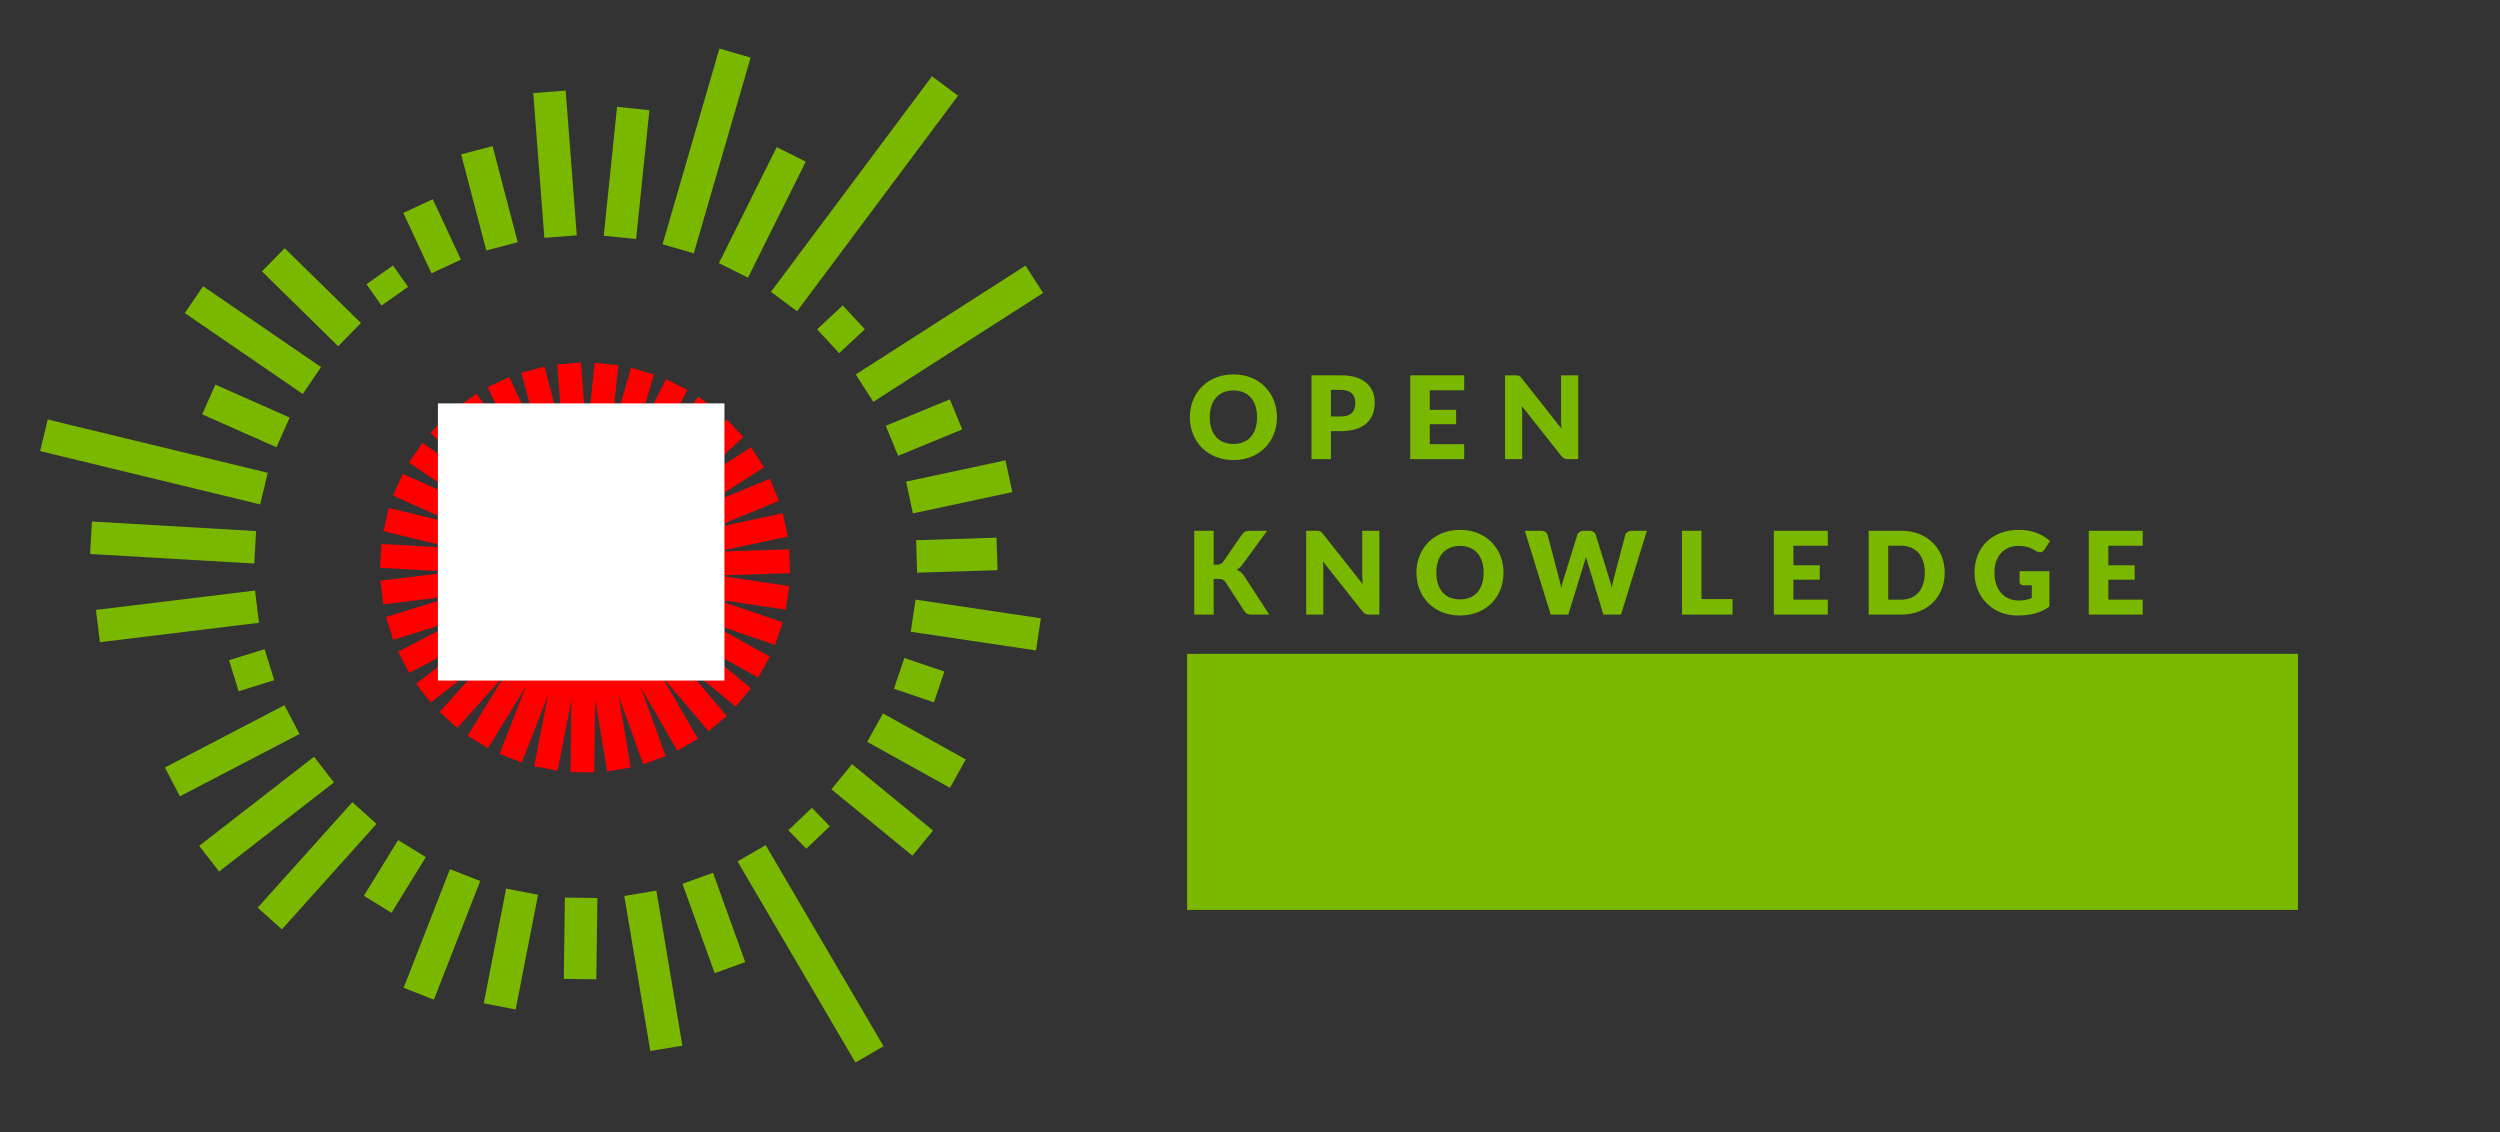 <?xml version="1.0" encoding="UTF-8" standalone="no"?>
<!-- Created with Inkscape (http://www.inkscape.org/) -->

<svg
   xmlns:dc="http://purl.org/dc/elements/1.1/"
   xmlns:cc="http://creativecommons.org/ns#"
   xmlns:rdf="http://www.w3.org/1999/02/22-rdf-syntax-ns#"
   xmlns:svg="http://www.w3.org/2000/svg"
   xmlns="http://www.w3.org/2000/svg"
   xmlns:sodipodi="http://sodipodi.sourceforge.net/DTD/sodipodi-0.dtd"
   xmlns:inkscape="http://www.inkscape.org/namespaces/inkscape"
   id="svg2"
   version="1.1"
   inkscape:version="0.91 r13725"
   xml:space="preserve"
   width="2020.013"
   height="915"
   viewBox="0 0 2020.013 915"
   sodipodi:docname="ok-ee.svg"><rect x="0" y="0" width="2020.013" height="915" fill="#333333" stroke="none"/><defs
     id="defs6"><clipPath
       clipPathUnits="userSpaceOnUse"
       id="clipPath16"><path
         d="m 0,732 1616.012,0 0,-732 L 0,0 0,732 Z"
         id="path18"
         inkscape:connector-curvature="0" /></clipPath><clipPath
       clipPathUnits="userSpaceOnUse"
       id="clipPath80"><path
         d="m 0,732 1616.012,0 0,-732 L 0,0 0,732 Z"
         id="path82"
         inkscape:connector-curvature="0" /></clipPath></defs><sodipodi:namedview
     pagecolor="#ffffff"
     bordercolor="#666666"
     borderopacity="1"
     objecttolerance="10"
     gridtolerance="10"
     guidetolerance="10"
     inkscape:pageopacity="0"
     inkscape:pageshadow="2"
     inkscape:window-width="1920"
     inkscape:window-height="1055"
     id="namedview4"
     showgrid="false"
     inkscape:zoom="0.85544027"
     inkscape:cx="476.61438"
     inkscape:cy="436.95088"
     inkscape:window-x="1280"
     inkscape:window-y="0"
     inkscape:window-maximized="1"
     inkscape:current-layer="g10" /><g
     id="g10"
     inkscape:groupmode="layer"
     inkscape:label="OK_LG_LOGO_MASTER_RGB"
     transform="matrix(1.25,0,0,-1.25,0,915)"><g
       id="g12"><g
         id="g14"
         clip-path="url(#clipPath16)"><g
           id="g20"
           transform="translate(797.322,479.606)"><path
             d="m 0,0 c -9.67,0 -15.322,-6.544 -15.322,-17.291 0,-10.858 5.652,-17.291 15.322,-17.291 9.594,0 15.246,6.433 15.246,17.291 C 15.246,-6.544 9.594,0 0,0 m 0,-44.994 c -16.883,0 -28.188,12.048 -28.188,27.703 0,15.655 11.305,27.666 28.188,27.666 16.844,0 28.111,-12.085 28.111,-27.666 0,-15.655 -11.267,-27.703 -28.111,-27.703"
             style="fill:#7ab800;fill-opacity:1;fill-rule:nonzero;stroke:none"
             id="path22"
             inkscape:connector-curvature="0" /></g><g
           id="g24"
           transform="translate(860.322,462.799)"><path
             d="m 0,0 6.545,0 c 6.545,0 9.223,3.272 9.223,8.888 0,4.945 -2.901,8.292 -9.223,8.292 L 0,17.18 0,0 Z m 0,-9.482 0,-18.11 -12.568,0 0,54.18 19.113,0 c 15.246,0 21.791,-7.697 21.791,-17.7 0,-10.822 -6.805,-18.37 -21.791,-18.37 l -6.545,0 z"
             style="fill:#7ab800;fill-opacity:1;fill-rule:nonzero;stroke:none"
             id="path26"
             inkscape:connector-curvature="0" /></g><g
           id="g28"
           transform="translate(946.451,489.387)"><path
             d="m 0,0 0,-9.668 -22.238,0 0,-12.644 17.031,0 0,-9.296 -17.031,0 0,-12.904 22.238,0 0,-9.668 -34.881,0 0,54.18 L 0,0 Z"
             style="fill:#7ab800;fill-opacity:1;fill-rule:nonzero;stroke:none"
             id="path30"
             inkscape:connector-curvature="0" /></g><g
           id="g32"
           transform="translate(983.643,487.453)"><path
             d="m 0,0 25.732,-32.538 c -0.185,2.083 -0.296,4.054 -0.296,5.802 l 0,28.67 11.082,0 0,-54.18 -6.545,0 c -1.934,0 -3.162,0.483 -4.389,2.082 L 0.037,-17.887 c 0.149,-1.896 0.262,-3.718 0.262,-5.317 l 0,-29.042 -11.082,0 0,54.18 6.619,0 C -2.008,1.934 -1.375,1.673 0,0"
             style="fill:#7ab800;fill-opacity:1;fill-rule:nonzero;stroke:none"
             id="path34"
             inkscape:connector-curvature="0" /></g><g
           id="g36"
           transform="translate(784.529,366.959)"><path
             d="m 0,0 2.008,0 c 1.859,0 3.199,0.595 4.015,1.747 l 12.198,17.701 c 1.34,1.934 2.937,2.491 5.429,2.491 l 10.932,0 L 18.52,0.037 c -1.155,-1.6 -2.381,-2.566 -3.682,-3.272 1.896,-0.707 3.42,-1.823 4.723,-3.868 l 16.361,-25.137 -11.231,0 c -2.863,0 -3.904,0.818 -4.908,2.305 L 7.512,-11.082 c -0.893,1.376 -2.119,1.896 -4.463,1.896 l -3.049,0 0,-23.054 -12.568,0 0,54.179 L 0,21.939 0,0 Z"
             style="fill:#7ab800;fill-opacity:1;fill-rule:nonzero;stroke:none"
             id="path38"
             inkscape:connector-curvature="0" /></g><g
           id="g40"
           transform="translate(855.115,386.965)"><path
             d="m 0,0 25.732,-32.538 c -0.185,2.083 -0.296,4.054 -0.296,5.802 l 0,28.67 11.082,0 0,-54.18 -6.545,0 c -1.934,0 -3.162,0.483 -4.389,2.082 L 0.037,-17.887 c 0.149,-1.896 0.262,-3.718 0.262,-5.317 l 0,-29.042 -11.082,0 0,54.18 6.619,0 C -2.008,1.934 -1.375,1.673 0,0"
             style="fill:#7ab800;fill-opacity:1;fill-rule:nonzero;stroke:none"
             id="path42"
             inkscape:connector-curvature="0" /></g><g
           id="g44"
           transform="translate(943.775,379.118)"><path
             d="m 0,0 c -9.668,0 -15.32,-6.544 -15.32,-17.291 0,-10.858 5.652,-17.291 15.32,-17.291 9.594,0 15.246,6.433 15.246,17.291 C 15.246,-6.544 9.594,0 0,0 m 0,-44.994 c -16.883,0 -28.188,12.048 -28.188,27.703 0,15.655 11.305,27.666 28.188,27.666 16.846,0 28.113,-12.085 28.113,-27.666 0,-15.655 -11.267,-27.703 -28.113,-27.703"
             style="fill:#7ab800;fill-opacity:1;fill-rule:nonzero;stroke:none"
             id="path46"
             inkscape:connector-curvature="0" /></g><g
           id="g48"
           transform="translate(985.654,388.898)"><path
             d="m 0,0 10.561,0 c 2.193,0 3.718,-1.078 4.164,-2.715 l 7.437,-28.261 c 0.483,-1.822 1.041,-3.942 1.301,-6.21 0.484,2.343 1.115,4.388 1.674,6.21 l 8.775,28.261 C 34.359,-1.339 35.92,0 38.004,0 l 3.717,0 c 2.195,0 3.607,-1.041 4.166,-2.715 l 8.701,-28.261 c 0.558,-1.748 1.189,-3.681 1.637,-5.913 0.408,2.195 0.818,4.165 1.263,5.913 l 7.438,28.261 C 65.334,-1.265 66.934,0 69.016,0 l 9.892,0 -16.734,-54.18 -11.379,0 -10.19,33.579 c -0.334,1.041 -0.742,2.305 -1.078,3.681 -0.334,-1.376 -0.744,-2.64 -1.078,-3.681 L 28.111,-54.18 16.732,-54.18 0,0 Z"
             style="fill:#7ab800;fill-opacity:1;fill-rule:nonzero;stroke:none"
             id="path50"
             inkscape:connector-curvature="0" /></g><g
           id="g52"
           transform="translate(1099.826,344.759)"><path
             d="m 0,0 20.08,0 0,-10.04 -32.65,0 0,54.18 L 0,44.14 0,0 Z"
             style="fill:#7ab800;fill-opacity:1;fill-rule:nonzero;stroke:none"
             id="path54"
             inkscape:connector-curvature="0" /></g><g
           id="g56"
           transform="translate(1181.492,388.898)"><path
             d="m 0,0 0,-9.668 -22.236,0 0,-12.644 17.031,0 0,-9.296 -17.031,0 0,-12.904 22.236,0 0,-9.668 -34.881,0 0,54.18 L 0,0 Z"
             style="fill:#7ab800;fill-opacity:1;fill-rule:nonzero;stroke:none"
             id="path58"
             inkscape:connector-curvature="0" /></g><g
           id="g60"
           transform="translate(1228.947,379.231)"><path
             d="m 0,0 -8.404,0 0,-34.844 8.404,0 c 9.594,0 15.246,6.619 15.246,17.441 C 15.246,-6.656 9.594,0 0,0 m 0,-44.512 -21.047,0 0,54.18 21.047,0 c 16.846,0 28.113,-11.49 28.113,-27.071 0,-15.656 -11.267,-27.109 -28.113,-27.109"
             style="fill:#7ab800;fill-opacity:1;fill-rule:nonzero;stroke:none"
             id="path62"
             inkscape:connector-curvature="0" /></g><g
           id="g64"
           transform="translate(1313.367,345.428)"><path
             d="m 0,0 0,8.219 -5.355,0 c -1.598,0 -2.528,0.929 -2.528,2.23 l 0,6.917 19.262,0 0,-22.869 c -5.541,-4.054 -11.899,-5.801 -20.75,-5.801 -15.84,0 -27.666,11.825 -27.666,27.703 0,16.176 11.156,27.666 28.633,27.666 9.074,0 15.804,-3.123 20.154,-7.288 L 8.107,31.236 C 7.4,30.195 6.434,29.563 5.281,29.563 c -0.744,0 -1.525,0.26 -2.306,0.744 -3.979,2.38 -6.768,3.383 -11.825,3.383 -9.371,0 -15.32,-6.916 -15.32,-17.291 0,-11.453 6.693,-18.035 15.766,-18.035 3.459,0 6.025,0.632 8.404,1.636"
             style="fill:#7ab800;fill-opacity:1;fill-rule:nonzero;stroke:none"
             id="path66"
             inkscape:connector-curvature="0" /></g><g
           id="g68"
           transform="translate(1385.068,388.898)"><path
             d="m 0,0 0,-9.668 -22.236,0 0,-12.644 17.031,0 0,-9.296 -17.031,0 0,-12.904 22.236,0 0,-9.668 -34.881,0 0,54.18 L 0,0 Z"
             style="fill:#7ab800;fill-opacity:1;fill-rule:nonzero;stroke:none"
             id="path70"
             inkscape:connector-curvature="0" /></g></g></g><g
       id="g76"><g
         id="g78"
         clip-path="url(#clipPath80)"><g
           id="g84"
           transform="translate(367.873,497.027)"><path
             d="M 0,0 10.359,-132.322"
             style="fill:none;stroke:#ff0000;stroke-width:15.403;stroke-linecap:butt;stroke-linejoin:miter;stroke-miterlimit:4;stroke-dasharray:none;stroke-opacity:1"
             id="path86"
             inkscape:connector-curvature="0" /></g><g
           id="g88"
           transform="translate(344.504,493.065)"><path
             d="M 0,0 33.799,-128.348"
             style="fill:none;stroke:#ff0000;stroke-width:15.403;stroke-linecap:butt;stroke-linejoin:miter;stroke-miterlimit:4;stroke-dasharray:none;stroke-opacity:1"
             id="path90"
             inkscape:connector-curvature="0" /></g><g
           id="g92"
           transform="translate(322.21,484.997)"><path
             d="M 0,0 56.16,-120.253"
             style="fill:none;stroke:#ff0000;stroke-width:15.403;stroke-linecap:butt;stroke-linejoin:miter;stroke-miterlimit:4;stroke-dasharray:none;stroke-opacity:1"
             id="path94"
             inkscape:connector-curvature="0" /></g><g
           id="g96"
           transform="translate(301.716,473.082)"><path
             d="M 0,0 76.719,-108.304"
             style="fill:none;stroke:#ff0000;stroke-width:15.403;stroke-linecap:butt;stroke-linejoin:miter;stroke-miterlimit:4;stroke-dasharray:none;stroke-opacity:1"
             id="path98"
             inkscape:connector-curvature="0" /></g><g
           id="g100"
           transform="translate(283.675,457.694)"><path
             d="M 0,0 94.815,-92.87"
             style="fill:none;stroke:#ff0000;stroke-width:15.403;stroke-linecap:butt;stroke-linejoin:miter;stroke-miterlimit:4;stroke-dasharray:none;stroke-opacity:1"
             id="path102"
             inkscape:connector-curvature="0" /></g><g
           id="g104"
           transform="translate(268.669,439.344)"><path
             d="M 0,0 109.868,-74.466"
             style="fill:none;stroke:#ff0000;stroke-width:15.403;stroke-linecap:butt;stroke-linejoin:miter;stroke-miterlimit:4;stroke-dasharray:none;stroke-opacity:1"
             id="path106"
             inkscape:connector-curvature="0" /></g><g
           id="g108"
           transform="translate(257.179,418.603)"><path
             d="M 0,0 121.396,-53.661"
             style="fill:none;stroke:#ff0000;stroke-width:15.403;stroke-linecap:butt;stroke-linejoin:miter;stroke-miterlimit:4;stroke-dasharray:none;stroke-opacity:1"
             id="path110"
             inkscape:connector-curvature="0" /></g><g
           id="g112"
           transform="translate(249.574,396.143)"><path
             d="M 0,0 129.027,-31.127"
             style="fill:none;stroke:#ff0000;stroke-width:15.403;stroke-linecap:butt;stroke-linejoin:miter;stroke-miterlimit:4;stroke-dasharray:none;stroke-opacity:1"
             id="path114"
             inkscape:connector-curvature="0" /></g><g
           id="g116"
           transform="translate(246.106,372.693)"><path
             d="M 0,0 132.504,-7.607"
             style="fill:none;stroke:#ff0000;stroke-width:15.403;stroke-linecap:butt;stroke-linejoin:miter;stroke-miterlimit:4;stroke-dasharray:none;stroke-opacity:1"
             id="path118"
             inkscape:connector-curvature="0" /></g><g
           id="g120"
           transform="translate(246.874,348.995)"><path
             d="M 0,0 131.736,16.164"
             style="fill:none;stroke:#ff0000;stroke-width:15.403;stroke-linecap:butt;stroke-linejoin:miter;stroke-miterlimit:4;stroke-dasharray:none;stroke-opacity:1"
             id="path122"
             inkscape:connector-curvature="0" /></g><g
           id="g124"
           transform="translate(251.859,325.815)"><path
             d="M 0,0 126.734,39.412"
             style="fill:none;stroke:#ff0000;stroke-width:15.403;stroke-linecap:butt;stroke-linejoin:miter;stroke-miterlimit:4;stroke-dasharray:none;stroke-opacity:1"
             id="path126"
             inkscape:connector-curvature="0" /></g><g
           id="g128"
           transform="translate(260.9,303.897)"><path
             d="M 0,0 117.664,61.399"
             style="fill:none;stroke:#ff0000;stroke-width:15.403;stroke-linecap:butt;stroke-linejoin:miter;stroke-miterlimit:4;stroke-dasharray:none;stroke-opacity:1"
             id="path130"
             inkscape:connector-curvature="0" /></g><g
           id="g132"
           transform="translate(273.706,283.947)"><path
             d="M 0,0 104.82,81.411"
             style="fill:none;stroke:#ff0000;stroke-width:15.403;stroke-linecap:butt;stroke-linejoin:miter;stroke-miterlimit:4;stroke-dasharray:none;stroke-opacity:1"
             id="path134"
             inkscape:connector-curvature="0" /></g><g
           id="g136"
           transform="translate(289.867,266.602)"><path
             d="M 0,0 88.605,98.807"
             style="fill:none;stroke:#ff0000;stroke-width:15.403;stroke-linecap:butt;stroke-linejoin:miter;stroke-miterlimit:4;stroke-dasharray:none;stroke-opacity:1"
             id="path138"
             inkscape:connector-curvature="0" /></g><g
           id="g140"
           transform="translate(308.86,252.418)"><path
             d="M 0,0 69.558,113.037"
             style="fill:none;stroke:#ff0000;stroke-width:15.403;stroke-linecap:butt;stroke-linejoin:miter;stroke-miterlimit:4;stroke-dasharray:none;stroke-opacity:1"
             id="path142"
             inkscape:connector-curvature="0" /></g><g
           id="g144"
           transform="translate(330.088,241.853)"><path
             d="M 0,0 48.265,123.634"
             style="fill:none;stroke:#ff0000;stroke-width:15.403;stroke-linecap:butt;stroke-linejoin:miter;stroke-miterlimit:4;stroke-dasharray:none;stroke-opacity:1"
             id="path146"
             inkscape:connector-curvature="0" /></g><g
           id="g148"
           transform="translate(352.857,235.245)"><path
             d="M 0,0 25.429,130.261"
             style="fill:none;stroke:#ff0000;stroke-width:15.403;stroke-linecap:butt;stroke-linejoin:miter;stroke-miterlimit:4;stroke-dasharray:none;stroke-opacity:1"
             id="path150"
             inkscape:connector-curvature="0" /></g><g
           id="g152"
           transform="translate(376.44,232.805)"><path
             d="M 0,0 1.77,132.71"
             style="fill:none;stroke:#ff0000;stroke-width:15.403;stroke-linecap:butt;stroke-linejoin:miter;stroke-miterlimit:4;stroke-dasharray:none;stroke-opacity:1"
             id="path154"
             inkscape:connector-curvature="0" /></g><g
           id="g156"
           transform="translate(400.082,234.613)"><path
             d="M 0,0 -21.939,130.898"
             style="fill:none;stroke:#ff0000;stroke-width:15.403;stroke-linecap:butt;stroke-linejoin:miter;stroke-miterlimit:4;stroke-dasharray:none;stroke-opacity:1"
             id="path158"
             inkscape:connector-curvature="0" /></g><g
           id="g160"
           transform="translate(423.016,240.614)"><path
             d="M 0,0 -44.944,124.879"
             style="fill:none;stroke:#ff0000;stroke-width:15.403;stroke-linecap:butt;stroke-linejoin:miter;stroke-miterlimit:4;stroke-dasharray:none;stroke-opacity:1"
             id="path162"
             inkscape:connector-curvature="0" /></g><g
           id="g164"
           transform="translate(444.515,250.609)"><path
             d="M 0,0 -66.51,114.857"
             style="fill:none;stroke:#ff0000;stroke-width:15.403;stroke-linecap:butt;stroke-linejoin:miter;stroke-miterlimit:4;stroke-dasharray:none;stroke-opacity:1"
             id="path166"
             inkscape:connector-curvature="0" /></g><g
           id="g168"
           transform="translate(463.884,264.274)"><path
             d="M 0,0 -85.936,101.151"
             style="fill:none;stroke:#ff0000;stroke-width:15.403;stroke-linecap:butt;stroke-linejoin:miter;stroke-miterlimit:4;stroke-dasharray:none;stroke-opacity:1"
             id="path170"
             inkscape:connector-curvature="0" /></g><g
           id="g172"
           transform="translate(480.499,281.188)"><path
             d="M 0,0 -102.604,84.185"
             style="fill:none;stroke:#ff0000;stroke-width:15.403;stroke-linecap:butt;stroke-linejoin:miter;stroke-miterlimit:4;stroke-dasharray:none;stroke-opacity:1"
             id="path174"
             inkscape:connector-curvature="0" /></g><g
           id="g176"
           transform="translate(493.839,300.792)"><path
             d="M 0,0 -115.98,64.528"
             style="fill:none;stroke:#ff0000;stroke-width:15.403;stroke-linecap:butt;stroke-linejoin:miter;stroke-miterlimit:4;stroke-dasharray:none;stroke-opacity:1"
             id="path178"
             inkscape:connector-curvature="0" /></g><g
           id="g180"
           transform="translate(503.46,322.457)"><path
             d="M 0,0 -125.634,42.796"
             style="fill:none;stroke:#ff0000;stroke-width:15.403;stroke-linecap:butt;stroke-linejoin:miter;stroke-miterlimit:4;stroke-dasharray:none;stroke-opacity:1"
             id="path182"
             inkscape:connector-curvature="0" /></g><g
           id="g184"
           transform="translate(509.066,345.496)"><path
             d="M 0,0 -131.259,19.687"
             style="fill:none;stroke:#ff0000;stroke-width:15.403;stroke-linecap:butt;stroke-linejoin:miter;stroke-miterlimit:4;stroke-dasharray:none;stroke-opacity:1"
             id="path186"
             inkscape:connector-curvature="0" /></g><g
           id="g188"
           transform="translate(510.461,369.168)"><path
             d="M 0,0 -132.658,-4.056"
             style="fill:none;stroke:#ff0000;stroke-width:15.403;stroke-linecap:butt;stroke-linejoin:miter;stroke-miterlimit:4;stroke-dasharray:none;stroke-opacity:1"
             id="path190"
             inkscape:connector-curvature="0" /></g><g
           id="g192"
           transform="translate(507.615,392.702)"><path
             d="M 0,0 -129.802,-27.66"
             style="fill:none;stroke:#ff0000;stroke-width:15.403;stroke-linecap:butt;stroke-linejoin:miter;stroke-miterlimit:4;stroke-dasharray:none;stroke-opacity:1"
             id="path194"
             inkscape:connector-curvature="0" /></g><g
           id="g196"
           transform="translate(500.61,415.357)"><path
             d="M 0,0 -122.781,-50.387"
             style="fill:none;stroke:#ff0000;stroke-width:15.403;stroke-linecap:butt;stroke-linejoin:miter;stroke-miterlimit:4;stroke-dasharray:none;stroke-opacity:1"
             id="path198"
             inkscape:connector-curvature="0" /></g><g
           id="g200"
           transform="translate(489.685,436.39)"><path
             d="M 0,0 -111.823,-71.482"
             style="fill:none;stroke:#ff0000;stroke-width:15.403;stroke-linecap:butt;stroke-linejoin:miter;stroke-miterlimit:4;stroke-dasharray:none;stroke-opacity:1"
             id="path202"
             inkscape:connector-curvature="0" /></g><g
           id="g204"
           transform="translate(475.174,455.144)"><path
             d="M 0,0 -97.272,-90.299"
             style="fill:none;stroke:#ff0000;stroke-width:15.403;stroke-linecap:butt;stroke-linejoin:miter;stroke-miterlimit:4;stroke-dasharray:none;stroke-opacity:1"
             id="path206"
             inkscape:connector-curvature="0" /></g><g
           id="g208"
           transform="translate(457.549,471.002)"><path
             d="M 0,0 -79.595,-106.204"
             style="fill:none;stroke:#ff0000;stroke-width:15.403;stroke-linecap:butt;stroke-linejoin:miter;stroke-miterlimit:4;stroke-dasharray:none;stroke-opacity:1"
             id="path210"
             inkscape:connector-curvature="0" /></g><g
           id="g212"
           transform="translate(437.378,483.462)"><path
             d="M 0,0 -59.36,-118.702"
             style="fill:none;stroke:#ff0000;stroke-width:15.403;stroke-linecap:butt;stroke-linejoin:miter;stroke-miterlimit:4;stroke-dasharray:none;stroke-opacity:1"
             id="path214"
             inkscape:connector-curvature="0" /></g><g
           id="g216"
           transform="translate(415.309,492.124)"><path
             d="M 0,0 -37.228,-127.396"
             style="fill:none;stroke:#ff0000;stroke-width:15.403;stroke-linecap:butt;stroke-linejoin:miter;stroke-miterlimit:4;stroke-dasharray:none;stroke-opacity:1"
             id="path218"
             inkscape:connector-curvature="0" /></g><g
           id="g220"
           transform="translate(392.047,496.704)"><path
             d="M 0,0 -13.898,-131.989"
             style="fill:none;stroke:#ff0000;stroke-width:15.403;stroke-linecap:butt;stroke-linejoin:miter;stroke-miterlimit:4;stroke-dasharray:none;stroke-opacity:1"
             id="path222"
             inkscape:connector-curvature="0" /></g><g
           id="g224"
           transform="translate(515.191,530.777)"><path
             d="M 0,0 -16.834,12.575 87.25,151.94 104.086,139.364 0,0 Z"
             style="fill:#7ab800;fill-opacity:1;fill-rule:nonzero;stroke:none"
             id="path226"
             inkscape:connector-curvature="0" /></g><g
           id="g228"
           transform="translate(483.516,552.515)"><path
             d="M 0,0 -18.811,9.37 18.541,84.371 37.351,75.004 0,0 Z"
             style="fill:#7ab800;fill-opacity:1;fill-rule:nonzero;stroke:none"
             id="path230"
             inkscape:connector-curvature="0" /></g><g
           id="g232"
           transform="translate(448.467,568.245)"><path
             d="M 0,0 -20.185,5.862 16.549,132.373 36.734,126.515 0,0 Z"
             style="fill:#7ab800;fill-opacity:1;fill-rule:nonzero;stroke:none"
             id="path234"
             inkscape:connector-curvature="0" /></g><g
           id="g236"
           transform="translate(411.174,577.465)"><path
             d="M 0,0 -20.905,2.163 -12.294,85.479 8.618,83.313 0,0 Z"
             style="fill:#7ab800;fill-opacity:1;fill-rule:nonzero;stroke:none"
             id="path238"
             inkscape:connector-curvature="0" /></g><g
           id="g240"
           transform="translate(351.876,578.274)"><path
             d="M 0,0 -7.171,93.579 13.782,95.182 20.954,1.604 0,0 Z"
             style="fill:#7ab800;fill-opacity:1;fill-rule:nonzero;stroke:none"
             id="path242"
             inkscape:connector-curvature="0" /></g><g
           id="g244"
           transform="translate(314.347,570.089)"><path
             d="M 0,0 -16.269,62.141 4.061,67.463 20.318,5.322 0,0 Z"
             style="fill:#7ab800;fill-opacity:1;fill-rule:nonzero;stroke:none"
             id="path246"
             inkscape:connector-curvature="0" /></g><g
           id="g248"
           transform="translate(278.884,555.328)"><path
             d="M 0,0 -18.169,39.04 0.874,47.905 19.048,8.865 0,0 Z"
             style="fill:#7ab800;fill-opacity:1;fill-rule:nonzero;stroke:none"
             id="path250"
             inkscape:connector-curvature="0" /></g><g
           id="g252"
           transform="translate(246.613,534.472)"><path
             d="M 0,0 -9.738,13.794 7.427,25.916 17.158,12.121 0,0 Z"
             style="fill:#7ab800;fill-opacity:1;fill-rule:nonzero;stroke:none"
             id="path254"
             inkscape:connector-curvature="0" /></g><g
           id="g256"
           transform="translate(218.593,508.19)"><path
             d="M 0,0 -49.279,48.381 -34.562,63.38 14.721,15.001 0,0 Z"
             style="fill:#7ab800;fill-opacity:1;fill-rule:nonzero;stroke:none"
             id="path258"
             inkscape:connector-curvature="0" /></g><g
           id="g260"
           transform="translate(195.712,477.332)"><path
             d="M 0,0 -76.251,52.288 -64.441,69.666 11.81,17.378 0,0 Z"
             style="fill:#7ab800;fill-opacity:1;fill-rule:nonzero;stroke:none"
             id="path262"
             inkscape:connector-curvature="0" /></g><g
           id="g264"
           transform="translate(178.712,442.887)"><path
             d="M 0,0 -48.018,21.282 -39.502,40.49 8.52,19.206 0,0 Z"
             style="fill:#7ab800;fill-opacity:1;fill-rule:nonzero;stroke:none"
             id="path266"
             inkscape:connector-curvature="0" /></g><g
           id="g268"
           transform="translate(25.915,440.41)"><path
             d="m 0,0 142.23,-34.459 4.944,20.422 L 4.95,20.418 0,0 Z"
             style="fill:#7ab800;fill-opacity:1;fill-rule:nonzero;stroke:none"
             id="path270"
             inkscape:connector-curvature="0" /></g><g
           id="g272"
           transform="translate(164.33,367.724)"><path
             d="m 0,0 -106.11,6.18 1.225,20.982 L 1.222,20.979 0,0 Z"
             style="fill:#7ab800;fill-opacity:1;fill-rule:nonzero;stroke:none"
             id="path274"
             inkscape:connector-curvature="0" /></g><g
           id="g276"
           transform="translate(64.564,316.894)"><path
             d="M 0,0 -2.54,20.854 100.304,33.394 102.845,12.542 0,0 Z"
             style="fill:#7ab800;fill-opacity:1;fill-rule:nonzero;stroke:none"
             id="path278"
             inkscape:connector-curvature="0" /></g><g
           id="g280"
           transform="translate(154.263,285.173)"><path
             d="M 0,0 -6.227,20.066 16.781,27.203 23.004,7.141 0,0 Z"
             style="fill:#7ab800;fill-opacity:1;fill-rule:nonzero;stroke:none"
             id="path282"
             inkscape:connector-curvature="0" /></g><g
           id="g284"
           transform="translate(116.299,217.252)"><path
             d="M 0,0 -9.709,18.636 67.591,58.921 77.303,40.286 0,0 Z"
             style="fill:#7ab800;fill-opacity:1;fill-rule:nonzero;stroke:none"
             id="path286"
             inkscape:connector-curvature="0" /></g><g
           id="g288"
           transform="translate(141.636,168.63)"><path
             d="M 0,0 -12.88,16.6 61.367,74.209 74.245,57.612 0,0 Z"
             style="fill:#7ab800;fill-opacity:1;fill-rule:nonzero;stroke:none"
             id="path290"
             inkscape:connector-curvature="0" /></g><g
           id="g292"
           transform="translate(182.211,131.252)"><path
             d="M 0,0 -15.638,14.031 45.547,82.208 61.185,68.177 0,0 Z"
             style="fill:#7ab800;fill-opacity:1;fill-rule:nonzero;stroke:none"
             id="path294"
             inkscape:connector-curvature="0" /></g><g
           id="g296"
           transform="translate(253.086,141.948)"><path
             d="M 0,0 -17.897,11.016 4.269,47.028 22.164,36.013 0,0 Z"
             style="fill:#7ab800;fill-opacity:1;fill-rule:nonzero;stroke:none"
             id="path298"
             inkscape:connector-curvature="0" /></g><g
           id="g300"
           transform="translate(280.483,85.836)"><path
             d="M 0,0 -19.572,7.646 10.372,84.333 29.943,76.688 0,0 Z"
             style="fill:#7ab800;fill-opacity:1;fill-rule:nonzero;stroke:none"
             id="path302"
             inkscape:connector-curvature="0" /></g><g
           id="g304"
           transform="translate(333.324,79.457)"><path
             d="M 0,0 -20.623,4.026 -6.15,78.179 14.473,74.155 0,0 Z"
             style="fill:#7ab800;fill-opacity:1;fill-rule:nonzero;stroke:none"
             id="path306"
             inkscape:connector-curvature="0" /></g><g
           id="g308"
           transform="translate(385.456,98.974)"><path
             d="M 0,0 -21.011,0.281 -20.313,52.824 0.697,52.549 0,0 Z"
             style="fill:#7ab800;fill-opacity:1;fill-rule:nonzero;stroke:none"
             id="path310"
             inkscape:connector-curvature="0" /></g><g
           id="g312"
           transform="translate(420.361,52.623)"><path
             d="M 0,0 -16.814,100.212 3.912,103.691 20.723,3.481 0,0 Z"
             style="fill:#7ab800;fill-opacity:1;fill-rule:nonzero;stroke:none"
             id="path314"
             inkscape:connector-curvature="0" /></g><g
           id="g316"
           transform="translate(461.953,102.958)"><path
             d="M 0,0 -20.801,57.754 -1.037,64.872 19.763,7.121 0,0 Z"
             style="fill:#7ab800;fill-opacity:1;fill-rule:nonzero;stroke:none"
             id="path318"
             inkscape:connector-curvature="0" /></g><g
           id="g320"
           transform="translate(476.742,175.168)"><path
             d="M 0,0 76.211,-129.983 94.395,-119.441 18.179,10.535 0,0 Z"
             style="fill:#7ab800;fill-opacity:1;fill-rule:nonzero;stroke:none"
             id="path322"
             inkscape:connector-curvature="0" /></g><g
           id="g324"
           transform="translate(521.201,183.374)"><path
             d="M 0,0 -11.614,11.921 3.569,26.45 15.188,14.531 0,0 Z"
             style="fill:#7ab800;fill-opacity:1;fill-rule:nonzero;stroke:none"
             id="path326"
             inkscape:connector-curvature="0" /></g><g
           id="g328"
           transform="translate(589.805,178.869)"><path
             d="M 0,0 -52.39,42.928 -39.067,59.182 13.323,16.256 0,0 Z"
             style="fill:#7ab800;fill-opacity:1;fill-rule:nonzero;stroke:none"
             id="path330"
             inkscape:connector-curvature="0" /></g><g
           id="g332"
           transform="translate(614.066,222.753)"><path
             d="M 0,0 -53.506,29.716 -43.311,48.086 10.202,18.374 0,0 Z"
             style="fill:#7ab800;fill-opacity:1;fill-rule:nonzero;stroke:none"
             id="path334"
             inkscape:connector-curvature="0" /></g><g
           id="g336"
           transform="translate(603.69,278.001)"><path
             d="M 0,0 -25.85,8.78 -19.092,28.679 6.749,19.901 0,0 Z"
             style="fill:#7ab800;fill-opacity:1;fill-rule:nonzero;stroke:none"
             id="path338"
             inkscape:connector-curvature="0" /></g><g
           id="g340"
           transform="translate(669.705,311.558)"><path
             d="M 0,0 -80.979,12.065 -77.886,32.848 3.097,20.785 0,0 Z"
             style="fill:#7ab800;fill-opacity:1;fill-rule:nonzero;stroke:none"
             id="path342"
             inkscape:connector-curvature="0" /></g><g
           id="g344"
           transform="translate(592.856,361.821)"><path
             d="M 0,0 -0.668,21.002 51.296,22.644 51.966,1.636 0,0 Z"
             style="fill:#7ab800;fill-opacity:1;fill-rule:nonzero;stroke:none"
             id="path346"
             inkscape:connector-curvature="0" /></g><g
           id="g348"
           transform="translate(590.102,400.137)"><path
             d="M 0,0 -4.405,20.546 59.847,34.324 64.257,13.777 0,0 Z"
             style="fill:#7ab800;fill-opacity:1;fill-rule:nonzero;stroke:none"
             id="path350"
             inkscape:connector-curvature="0" /></g><g
           id="g352"
           transform="translate(580.549,437.353)"><path
             d="M 0,0 -8.003,19.426 33.451,36.5 41.448,17.077 0,0 Z"
             style="fill:#7ab800;fill-opacity:1;fill-rule:nonzero;stroke:none"
             id="path354"
             inkscape:connector-curvature="0" /></g><g
           id="g356"
           transform="translate(564.502,472.254)"><path
             d="M 0,0 -11.339,17.693 98.385,88.057 109.73,70.365 0,0 Z"
             style="fill:#7ab800;fill-opacity:1;fill-rule:nonzero;stroke:none"
             id="path358"
             inkscape:connector-curvature="0" /></g><g
           id="g360"
           transform="translate(542.484,503.738)"><path
             d="M 0,0 -14.318,15.372 2.259,30.813 16.569,15.438 0,0 Z"
             style="fill:#7ab800;fill-opacity:1;fill-rule:nonzero;stroke:none"
             id="path362"
             inkscape:connector-curvature="0" /></g></g></g><flowRoot
       xml:space="preserve"
       id="flowRoot4263"
       style="font-style:normal;font-variant:normal;font-weight:normal;font-stretch:normal;font-size:90px;line-height:125%;font-family:Lato;-inkscape-font-specification:Lato;letter-spacing:15.25px;word-spacing:0px;fill:#7ab800;fill-opacity:1;stroke:none;stroke-width:1px;stroke-linecap:butt;stroke-linejoin:miter;stroke-opacity:1"
       transform="matrix(0.8,0,0,-0.8,152.39,642.861)"><flowRegion
         id="flowRegion4265"><rect
           id="rect4267"
           width="897.596"
           height="206.893"
           x="768.686"
           y="416.886"
           style="font-style:normal;font-variant:normal;font-weight:normal;font-stretch:normal;font-size:90px;font-family:Lato;-inkscape-font-specification:Lato;letter-spacing:15.25px;fill:#7ab800;fill-opacity:1" /></flowRegion><flowPara
         id="flowPara4269"
         style="font-style:normal;font-variant:normal;font-weight:normal;font-stretch:normal;font-size:90px;font-family:Lato;-inkscape-font-specification:Lato;letter-spacing:15.25px;fill:#7ab800;fill-opacity:1">ESTONIA</flowPara></flowRoot><flowRoot
       xml:space="preserve"
       id="flowRoot4286"
       style="font-style:normal;font-variant:normal;font-weight:bold;font-stretch:normal;font-size:116px;line-height:125%;font-family:sans-serif;-inkscape-font-specification:'sans-serif Bold';text-align:center;letter-spacing:-5.616px;word-spacing:0px;text-anchor:middle;fill:#ffffff;fill-opacity:1;stroke:none;stroke-width:1px;stroke-linecap:butt;stroke-linejoin:miter;stroke-opacity:1"
       transform="translate(338.061,-307.3)"><flowRegion
         id="flowRegion4288"><rect
           id="rect4290"
           width="185.209"
           height="179.171"
           x="-54.989"
           y="-778.55"
           style="font-style:normal;font-variant:normal;font-weight:bold;font-stretch:normal;font-size:116px;font-family:sans-serif;-inkscape-font-specification:'sans-serif Bold';text-align:center;letter-spacing:-5.616px;text-anchor:middle;fill:#ffffff;fill-opacity:1"
           transform="scale(1,-1)" /></flowRegion><flowPara
         id="flowPara4292"
         style="font-style:normal;font-variant:normal;font-weight:bold;font-stretch:normal;font-size:112px;font-family:Lato;-inkscape-font-specification:'Lato Bold';text-align:center;letter-spacing:-0.352px;text-anchor:middle;fill:#ffffff;fill-opacity:1">EE</flowPara></flowRoot></g></svg>
